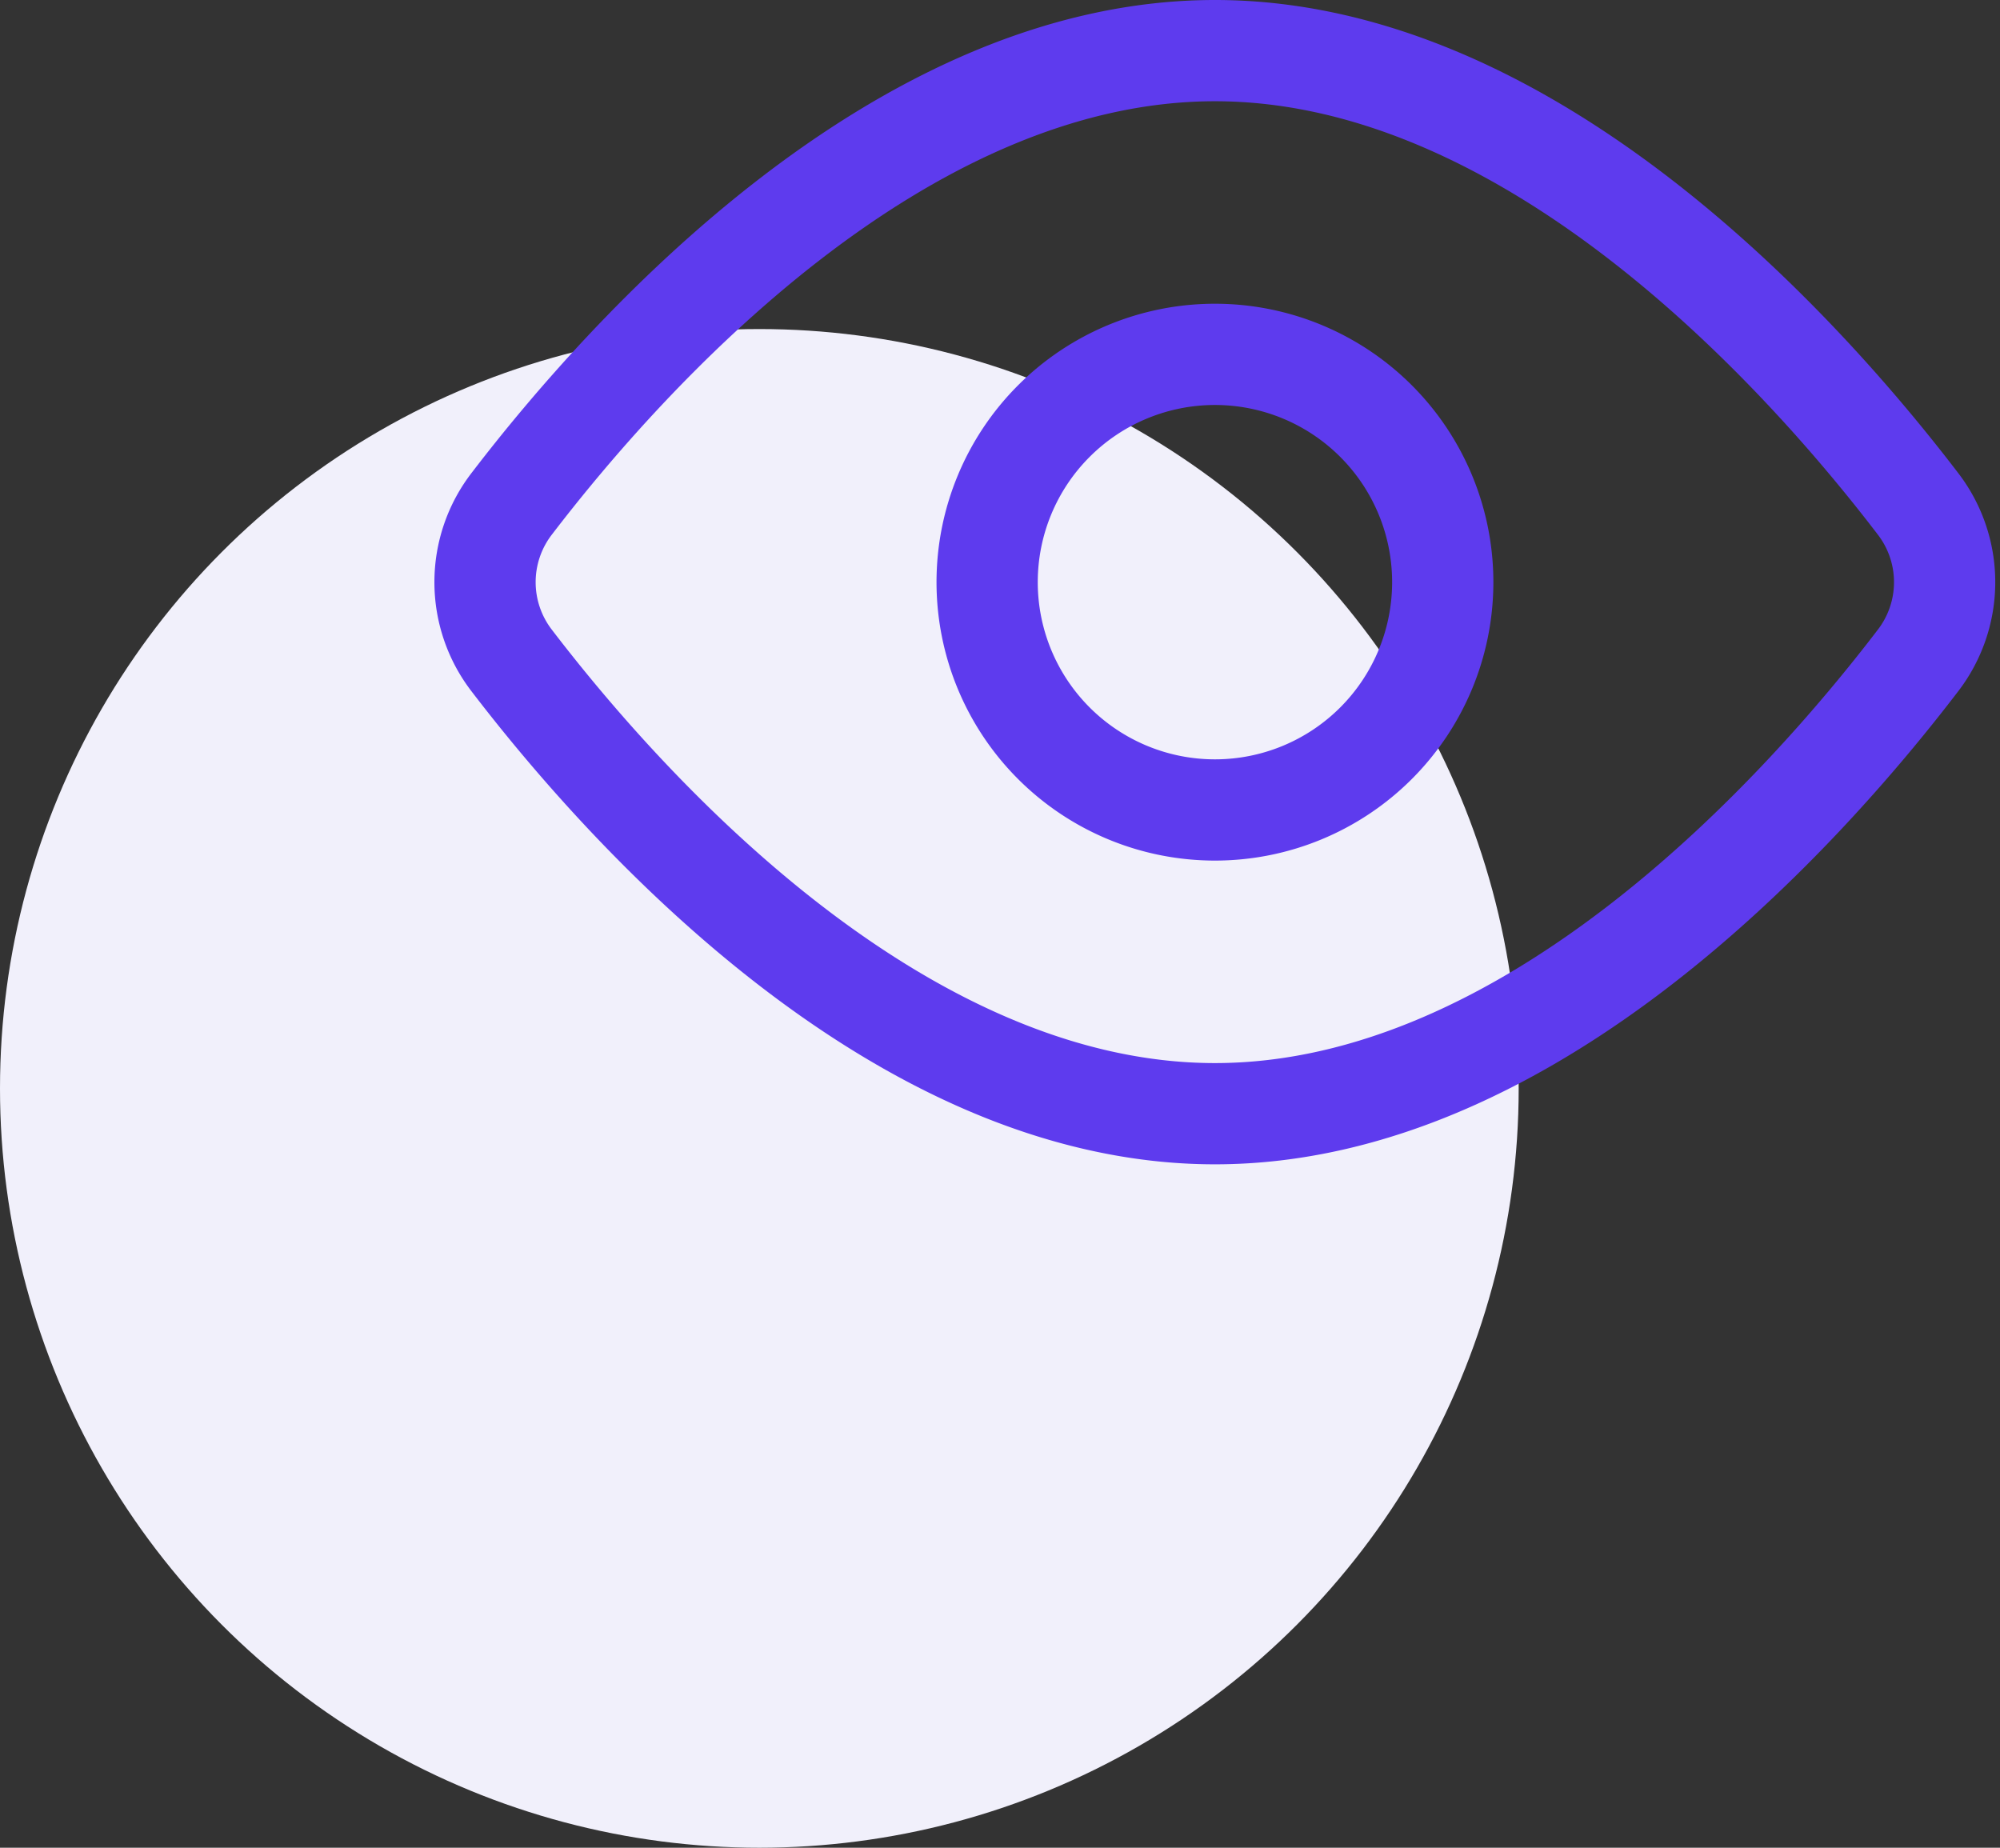 <svg xmlns="http://www.w3.org/2000/svg" width="39.508" height="36.5" viewBox="0 0 39.508 36.5">
  <rect x="0" y="0" width="39.508" height="36.5" fill="#333333" stroke="none"/>
  <g id="Group_27" data-name="Group 27" transform="translate(-1114 -1448.5)">
    <g id="Group_26" data-name="Group 26">
      <circle id="Ellipse_8" data-name="Ellipse 8" cx="15" cy="15" r="15" transform="translate(1114 1455)" fill="#f1f0fb"/>
    </g>
    <g id="Frame" transform="translate(1120 1442)">
      <path id="Vector" d="M28.3,8.943a2.54,2.54,0,0,1,0,3.114C26.065,14.981,20.692,21,14.419,21S2.773,14.981.534,12.057a2.538,2.538,0,0,1,0-3.114C2.773,6.019,8.146,0,14.419,0S26.065,6.019,28.3,8.943Z" transform="translate(3.581 7.5)" fill="none" stroke="#5e3bee" stroke-linecap="round" stroke-linejoin="round" stroke-width="2"/>
      <path id="Vector-2" data-name="Vector" d="M9,4.5A4.5,4.5,0,1,1,4.5,0,4.5,4.5,0,0,1,9,4.5Z" transform="translate(13.5 13.5)" fill="none" stroke="#5e3bee" stroke-linecap="round" stroke-linejoin="round" stroke-width="2"/>
    </g>
  </g>
</svg>

